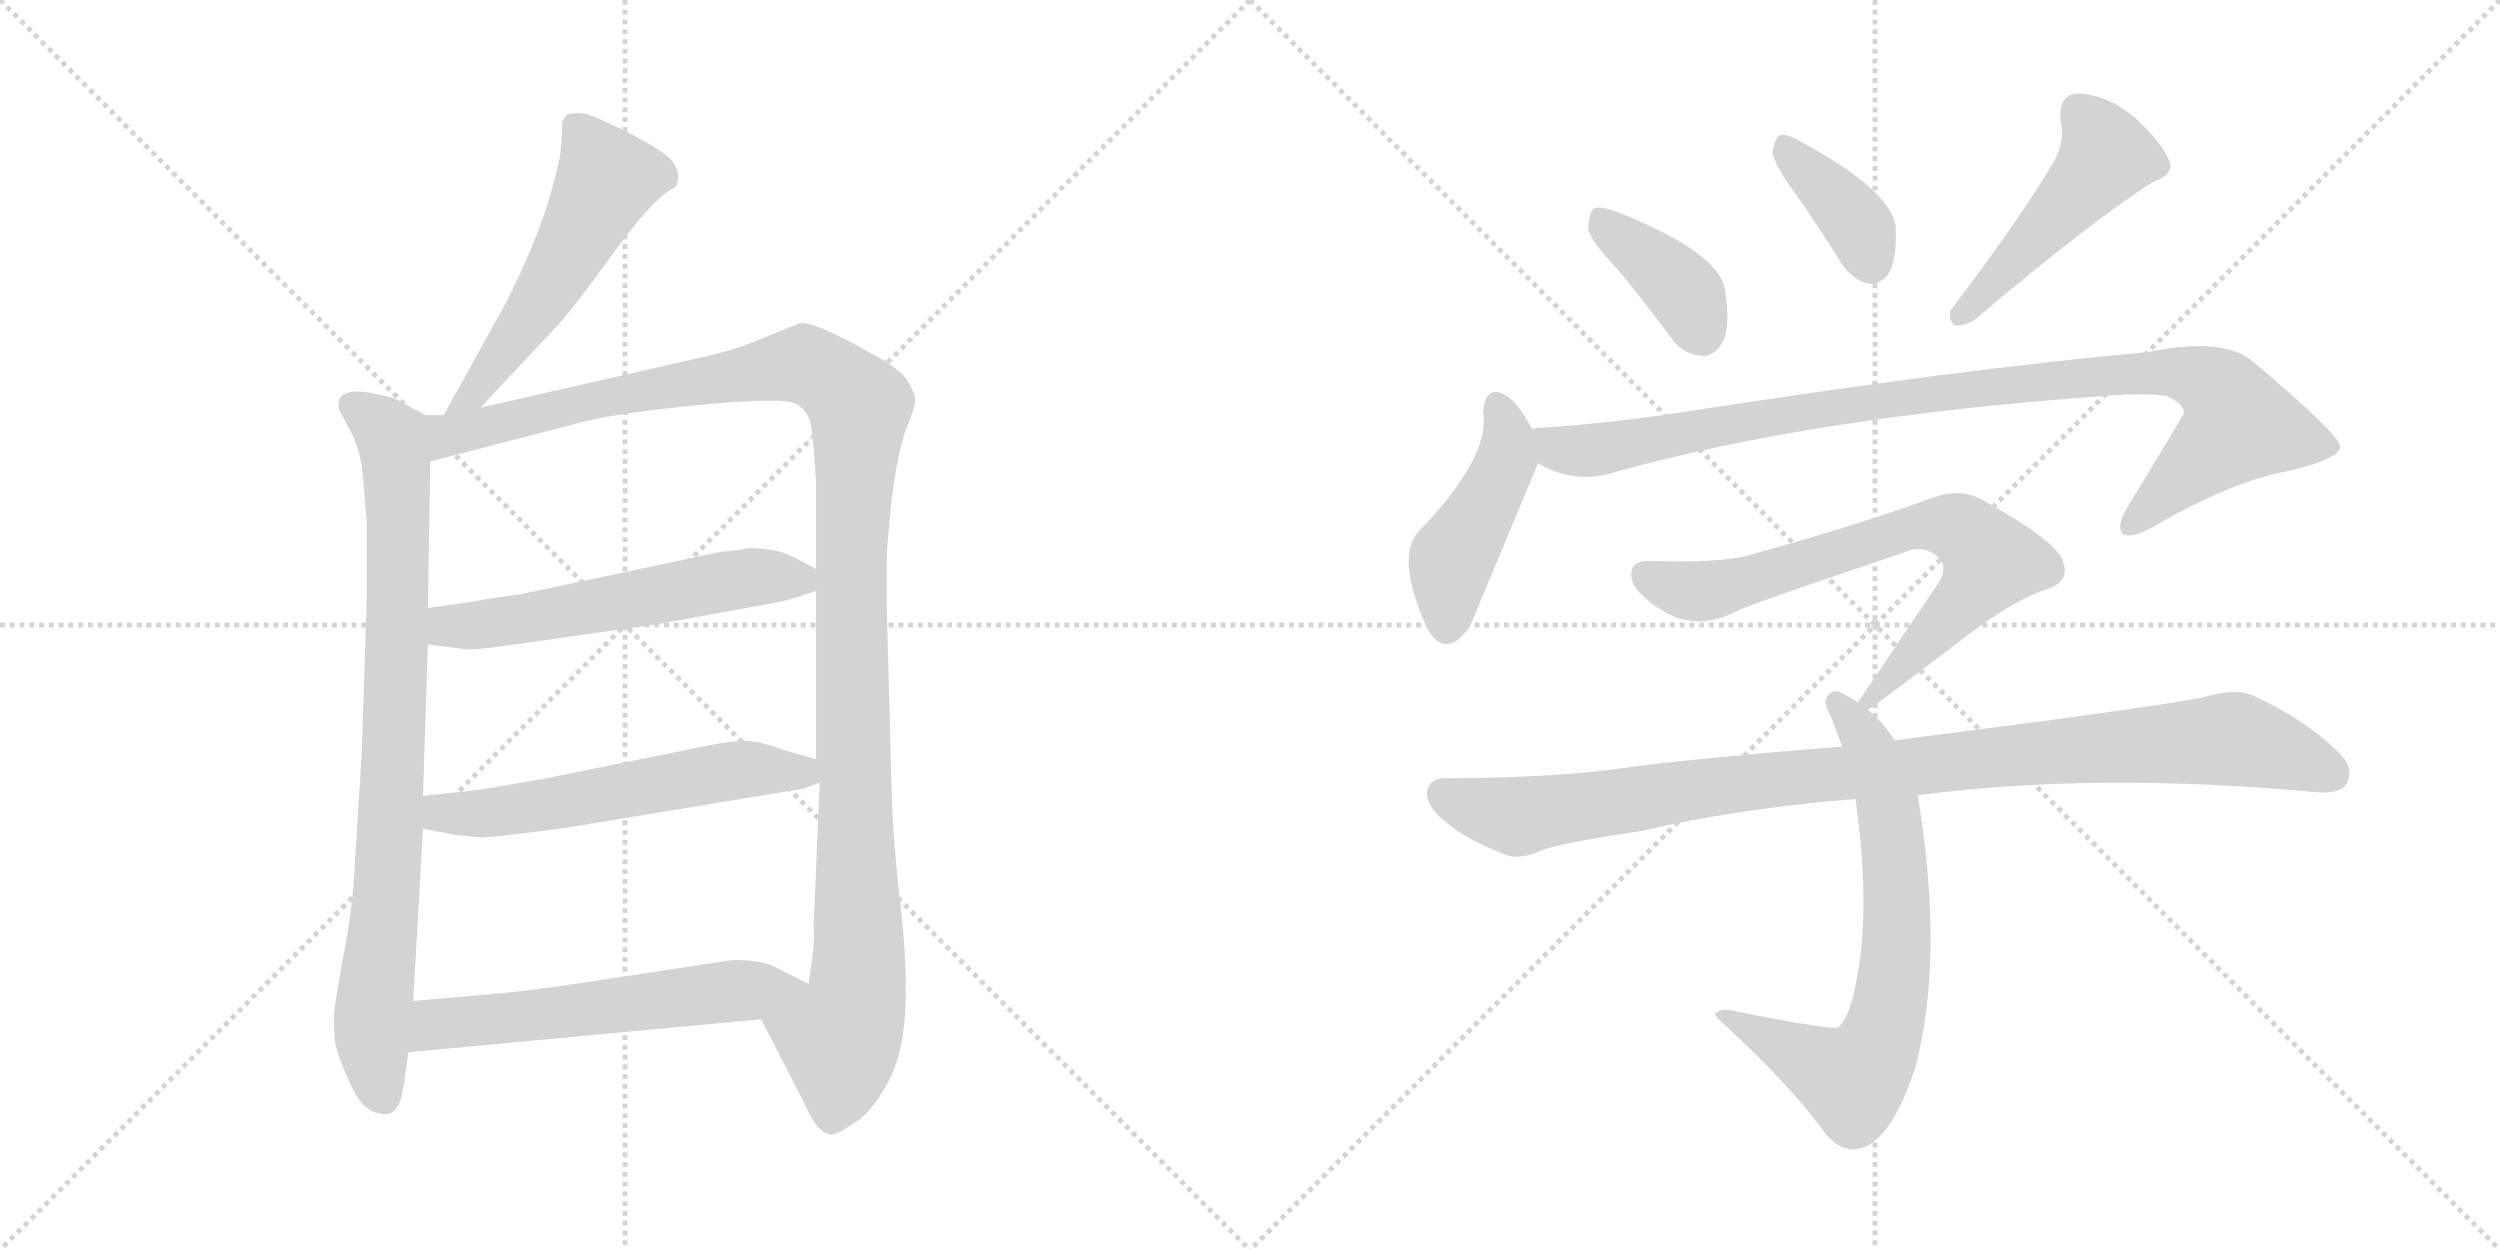 <svg version="1.1" viewBox="0 0 2048 1024" xmlns="http://www.w3.org/2000/svg">
  <g stroke="lightgray" stroke-dasharray="1,1" stroke-width="1" transform="scale(4, 4)">
    <line x1="0" y1="0" x2="256" y2="256"></line>
    <line x1="256" y1="0" x2="0" y2="256"></line>
    <line x1="128" y1="0" x2="128" y2="256"></line>
    <line x1="0" y1="128" x2="256" y2="128"></line>
    <line x1="256" y1="0" x2="512" y2="256"></line>
    <line x1="512" y1="0" x2="256" y2="256"></line>
    <line x1="384" y1="0" x2="384" y2="256"></line>
    <line x1="256" y1="128" x2="512" y2="128"></line>
  </g>
<g transform="scale(1, -1) translate(0, -850)">
   <style type="text/css">
    @keyframes keyframes0 {
      from {
       stroke: black;
       stroke-dashoffset: 535;
       stroke-width: 128;
       }
       64% {
       animation-timing-function: step-end;
       stroke: black;
       stroke-dashoffset: 0;
       stroke-width: 128;
       }
       to {
       stroke: black;
       stroke-width: 1024;
       }
       }
       #make-me-a-hanzi-animation-0 {
         animation: keyframes0 0.685s both;
         animation-delay: 0s;
         animation-timing-function: linear;
       }
    @keyframes keyframes1 {
      from {
       stroke: black;
       stroke-dashoffset: 841;
       stroke-width: 128;
       }
       73% {
       animation-timing-function: step-end;
       stroke: black;
       stroke-dashoffset: 0;
       stroke-width: 128;
       }
       to {
       stroke: black;
       stroke-width: 1024;
       }
       }
       #make-me-a-hanzi-animation-1 {
         animation: keyframes1 0.934s both;
         animation-delay: 0.685s;
         animation-timing-function: linear;
       }
    @keyframes keyframes2 {
      from {
       stroke: black;
       stroke-dashoffset: 1213;
       stroke-width: 128;
       }
       80% {
       animation-timing-function: step-end;
       stroke: black;
       stroke-dashoffset: 0;
       stroke-width: 128;
       }
       to {
       stroke: black;
       stroke-width: 1024;
       }
       }
       #make-me-a-hanzi-animation-2 {
         animation: keyframes2 1.237s both;
         animation-delay: 1.62s;
         animation-timing-function: linear;
       }
    @keyframes keyframes3 {
      from {
       stroke: black;
       stroke-dashoffset: 566;
       stroke-width: 128;
       }
       65% {
       animation-timing-function: step-end;
       stroke: black;
       stroke-dashoffset: 0;
       stroke-width: 128;
       }
       to {
       stroke: black;
       stroke-width: 1024;
       }
       }
       #make-me-a-hanzi-animation-3 {
         animation: keyframes3 0.711s both;
         animation-delay: 2.857s;
         animation-timing-function: linear;
       }
    @keyframes keyframes4 {
      from {
       stroke: black;
       stroke-dashoffset: 572;
       stroke-width: 128;
       }
       65% {
       animation-timing-function: step-end;
       stroke: black;
       stroke-dashoffset: 0;
       stroke-width: 128;
       }
       to {
       stroke: black;
       stroke-width: 1024;
       }
       }
       #make-me-a-hanzi-animation-4 {
         animation: keyframes4 0.715s both;
         animation-delay: 3.568s;
         animation-timing-function: linear;
       }
    @keyframes keyframes5 {
      from {
       stroke: black;
       stroke-dashoffset: 578;
       stroke-width: 128;
       }
       65% {
       animation-timing-function: step-end;
       stroke: black;
       stroke-dashoffset: 0;
       stroke-width: 128;
       }
       to {
       stroke: black;
       stroke-width: 1024;
       }
       }
       #make-me-a-hanzi-animation-5 {
         animation: keyframes5 0.72s both;
         animation-delay: 4.283s;
         animation-timing-function: linear;
       }
    @keyframes keyframes6 {
      from {
       stroke: black;
       stroke-dashoffset: 388;
       stroke-width: 128;
       }
       56% {
       animation-timing-function: step-end;
       stroke: black;
       stroke-dashoffset: 0;
       stroke-width: 128;
       }
       to {
       stroke: black;
       stroke-width: 1024;
       }
       }
       #make-me-a-hanzi-animation-6 {
         animation: keyframes6 0.566s both;
         animation-delay: 5.003s;
         animation-timing-function: linear;
       }
    @keyframes keyframes7 {
      from {
       stroke: black;
       stroke-dashoffset: 377;
       stroke-width: 128;
       }
       55% {
       animation-timing-function: step-end;
       stroke: black;
       stroke-dashoffset: 0;
       stroke-width: 128;
       }
       to {
       stroke: black;
       stroke-width: 1024;
       }
       }
       #make-me-a-hanzi-animation-7 {
         animation: keyframes7 0.557s both;
         animation-delay: 5.569s;
         animation-timing-function: linear;
       }
    @keyframes keyframes8 {
      from {
       stroke: black;
       stroke-dashoffset: 476;
       stroke-width: 128;
       }
       61% {
       animation-timing-function: step-end;
       stroke: black;
       stroke-dashoffset: 0;
       stroke-width: 128;
       }
       to {
       stroke: black;
       stroke-width: 1024;
       }
       }
       #make-me-a-hanzi-animation-8 {
         animation: keyframes8 0.637s both;
         animation-delay: 6.126s;
         animation-timing-function: linear;
       }
    @keyframes keyframes9 {
      from {
       stroke: black;
       stroke-dashoffset: 447;
       stroke-width: 128;
       }
       59% {
       animation-timing-function: step-end;
       stroke: black;
       stroke-dashoffset: 0;
       stroke-width: 128;
       }
       to {
       stroke: black;
       stroke-width: 1024;
       }
       }
       #make-me-a-hanzi-animation-9 {
         animation: keyframes9 0.614s both;
         animation-delay: 6.763s;
         animation-timing-function: linear;
       }
    @keyframes keyframes10 {
      from {
       stroke: black;
       stroke-dashoffset: 982;
       stroke-width: 128;
       }
       76% {
       animation-timing-function: step-end;
       stroke: black;
       stroke-dashoffset: 0;
       stroke-width: 128;
       }
       to {
       stroke: black;
       stroke-width: 1024;
       }
       }
       #make-me-a-hanzi-animation-10 {
         animation: keyframes10 1.049s both;
         animation-delay: 7.377s;
         animation-timing-function: linear;
       }
    @keyframes keyframes11 {
      from {
       stroke: black;
       stroke-dashoffset: 716;
       stroke-width: 128;
       }
       70% {
       animation-timing-function: step-end;
       stroke: black;
       stroke-dashoffset: 0;
       stroke-width: 128;
       }
       to {
       stroke: black;
       stroke-width: 1024;
       }
       }
       #make-me-a-hanzi-animation-11 {
         animation: keyframes11 0.833s both;
         animation-delay: 8.426s;
         animation-timing-function: linear;
       }
    @keyframes keyframes12 {
      from {
       stroke: black;
       stroke-dashoffset: 705;
       stroke-width: 128;
       }
       70% {
       animation-timing-function: step-end;
       stroke: black;
       stroke-dashoffset: 0;
       stroke-width: 128;
       }
       to {
       stroke: black;
       stroke-width: 1024;
       }
       }
       #make-me-a-hanzi-animation-12 {
         animation: keyframes12 0.824s both;
         animation-delay: 9.259s;
         animation-timing-function: linear;
       }
    @keyframes keyframes13 {
      from {
       stroke: black;
       stroke-dashoffset: 995;
       stroke-width: 128;
       }
       76% {
       animation-timing-function: step-end;
       stroke: black;
       stroke-dashoffset: 0;
       stroke-width: 128;
       }
       to {
       stroke: black;
       stroke-width: 1024;
       }
       }
       #make-me-a-hanzi-animation-13 {
         animation: keyframes13 1.06s both;
         animation-delay: 10.083s;
         animation-timing-function: linear;
       }
</style>
<path d="M 393.5 516.0 L 455.5 582.0 Q 469.5 597.0 500.5 640.0 Q 531.5 683.0 548.5 694.0 L 553.5 697.0 Q 554.5 698.0 555.5 704.0 Q 556.5 709.0 551.5 717.0 Q 547.5 724.0 517.5 740.0 Q 487.5 755.0 478.5 757.0 Q 470.5 758.0 464.5 756.0 Q 462.5 754.0 460.5 750.0 Q 460.5 739.0 459.5 730.0 Q 459.5 720.0 449.5 686.0 Q 439.5 652.0 414.5 602.0 L 363.5 510.0 C 348.5 484.0 372.5 494.0 393.5 516.0 Z" fill="lightgray"></path> 
<path d="M 348.5 510.0 L 329.5 520.0 Q 325.5 524.0 304.5 528.0 Q 284.5 532.0 278.5 524.0 Q 276.5 518.0 277.5 515.0 L 286.5 498.0 Q 293.5 485.0 296.5 468.0 L 300.5 422.0 L 300.5 364.0 L 296.5 236.0 L 290.5 139.0 Q 288.5 101.0 280.5 63.0 Q 273.5 24.0 273.5 16.0 Q 273.5 7.0 274.5 -4.0 Q 276.5 -15.0 286.5 -37.0 Q 296.5 -60.0 310.5 -62.0 Q 323.5 -66.0 328.5 -50.0 L 330.5 -40.0 Q 331.5 -38.0 331.5 -34.0 L 334.5 -12.0 L 338.5 30.0 L 346.5 171.0 L 346.5 198.0 L 350.5 322.0 L 350.5 352.0 L 352.5 472.0 C 352.5 502.0 353.5 508.0 348.5 510.0 Z" fill="lightgray"></path> 
<path d="M 573.5 557.0 L 393.5 516.0 L 363.5 510.0 L 348.5 510.0 C 318.5 507.0 323.5 464.0 352.5 472.0 L 468.5 502.0 Q 498.5 511.0 570.5 518.0 Q 642.5 525.0 652.5 519.0 Q 662.5 513.0 664.5 501.0 Q 666.5 488.0 668.5 456.0 L 668.5 384.0 L 668.5 366.0 L 668.5 228.0 L 671.5 209.0 L 666.5 91.0 Q 667.5 84.0 665.5 66.0 L 662.5 44.0 C 658.5 14.0 609.5 42.0 623.5 15.0 L 659.5 -55.0 Q 668.5 -76.0 678.5 -79.0 Q 682.5 -82.0 699.5 -70.0 Q 712.5 -63.0 725.5 -40.0 Q 739.5 -17.0 741.5 21.0 Q 743.5 58.0 737.5 110.0 Q 731.5 162.0 730.5 200.0 L 726.5 350.0 L 726.5 396.0 Q 726.5 402.0 730.5 441.0 Q 735.5 480.0 742.5 499.0 Q 750.5 518.0 749.5 523.0 Q 749.5 528.0 743.5 538.0 Q 737.5 548.0 714.5 560.0 Q 665.5 588.0 654.5 585.0 L 622.5 572.0 Q 601.5 563.0 573.5 557.0 Z" fill="lightgray"></path> 
<path d="M 350.5 322.0 L 382.5 318.0 Q 385.5 317.0 428.5 323.0 L 540.5 339.0 L 633.5 356.0 Q 646.5 358.0 668.5 366.0 C 689.5 373.0 689.5 373.0 668.5 384.0 L 649.5 394.0 Q 635.5 401.0 612.5 401.0 Q 606.5 399.0 590.5 398.0 L 425.5 363.0 Q 407.5 361.0 386.5 357.0 L 350.5 352.0 C 320.5 348.0 320.5 326.0 350.5 322.0 Z" fill="lightgray"></path> 
<path d="M 346.5 171.0 L 373.5 166.0 L 393.5 164.0 Q 405.5 164.0 464.5 172.0 L 658.5 204.0 L 671.5 209.0 C 698.5 219.0 697.5 220.0 668.5 228.0 L 640.5 236.0 Q 622.5 243.0 610.5 243.0 Q 598.5 243.0 578.5 239.0 L 445.5 212.0 L 392.5 203.0 L 346.5 198.0 C 316.5 195.0 317.5 176.0 346.5 171.0 Z" fill="lightgray"></path> 
<path d="M 334.5 -12.0 L 623.5 15.0 C 653.5 18.0 689.5 31.0 662.5 44.0 L 638.5 56.0 Q 628.5 62.0 613.5 63.0 Q 599.5 64.0 596.5 63.0 L 510.5 50.0 Q 441.5 39.0 406.5 36.0 L 338.5 30.0 C 308.5 27.0 304.5 -15.0 334.5 -12.0 Z" fill="lightgray"></path> 
<path d="M 1325.0 629.5 Q 1346.0 604.5 1368.0 574.5 Q 1378.0 559.5 1394.0 558.5 Q 1404.0 557.5 1411.0 569.5 Q 1418.0 582.5 1413.0 612.5 Q 1409.0 642.5 1327.0 675.5 Q 1312.0 681.5 1306.0 679.5 Q 1302.0 676.5 1301.0 663.5 Q 1302.0 653.5 1325.0 629.5 Z" fill="lightgray"></path> 
<path d="M 1470.0 692.5 Q 1489.0 665.5 1509.0 633.5 Q 1518.0 620.5 1531.0 617.5 Q 1540.0 616.5 1547.0 625.5 Q 1554.0 637.5 1553.0 663.5 Q 1550.0 693.5 1476.0 733.5 Q 1464.0 740.5 1458.0 739.5 Q 1454.0 736.5 1452.0 725.5 Q 1453.0 715.5 1470.0 692.5 Z" fill="lightgray"></path> 
<path d="M 1683.0 718.5 Q 1656.0 672.5 1600.0 598.5 Q 1594.0 591.5 1601.0 583.5 Q 1608.0 582.5 1617.0 587.5 Q 1714.0 669.5 1763.0 700.5 Q 1782.0 707.5 1777.0 718.5 Q 1770.0 734.5 1748.0 754.5 Q 1726.0 772.5 1702.0 773.5 Q 1686.0 772.5 1688.0 750.5 Q 1692.0 735.5 1683.0 718.5 Z" fill="lightgray"></path> 
<path d="M 1255.0 498.5 Q 1245.0 517.5 1236.0 524.5 Q 1217.0 537.5 1215.0 512.5 Q 1221.0 475.5 1162.0 414.5 Q 1143.0 393.5 1169.0 335.5 Q 1184.0 308.5 1204.0 336.5 L 1260.0 470.5 C 1265.0 481.5 1265.0 481.5 1255.0 498.5 Z" fill="lightgray"></path> 
<path d="M 1260.0 470.5 Q 1290.0 452.5 1324.0 463.5 Q 1486.0 508.5 1722.0 525.5 Q 1759.0 528.5 1775.0 525.5 Q 1790.0 518.5 1789.0 511.5 Q 1789.0 510.5 1741.0 431.5 Q 1734.0 418.5 1739.0 412.5 Q 1746.0 408.5 1764.0 418.5 Q 1827.0 455.5 1876.0 464.5 Q 1918.0 474.5 1917.0 484.5 Q 1916.0 494.5 1846.0 553.5 Q 1822.0 574.5 1759.0 561.5 Q 1612.0 548.5 1379.0 512.5 Q 1321.0 503.5 1262.0 499.5 Q 1258.0 499.5 1255.0 498.5 C 1225.0 495.5 1232.0 482.5 1260.0 470.5 Z" fill="lightgray"></path> 
<path d="M 1530.0 268.5 Q 1533.0 269.5 1613.0 330.5 Q 1650.0 358.5 1677.0 367.5 Q 1696.0 373.5 1690.0 389.5 Q 1687.0 405.5 1624.0 440.5 Q 1606.0 450.5 1584.0 442.5 Q 1524.0 420.5 1434.0 395.5 Q 1410.0 388.5 1353.0 390.5 Q 1331.0 391.5 1338.0 371.5 Q 1345.0 359.5 1364.0 348.5 Q 1392.0 332.5 1425.0 350.5 Q 1447.0 359.5 1560.0 397.5 Q 1573.0 403.5 1584.0 396.5 Q 1596.0 389.5 1590.0 375.5 L 1522.0 274.5 C 1507.0 252.5 1507.0 252.5 1530.0 268.5 Z" fill="lightgray"></path> 
<path d="M 1552.0 243.5 Q 1543.0 258.5 1530.0 268.5 L 1522.0 274.5 Q 1516.0 278.5 1512.0 280.5 Q 1502.0 287.5 1497.0 279.5 Q 1493.0 275.5 1500.0 262.5 Q 1504.0 252.5 1509.0 238.5 L 1520.0 195.5 Q 1532.0 111.5 1522.0 53.5 Q 1516.0 16.5 1506.0 8.5 Q 1503.0 5.5 1422.0 21.5 Q 1412.0 24.5 1406.0 20.5 Q 1402.0 19.5 1416.0 7.5 Q 1468.0 -40.5 1496.0 -79.5 Q 1512.0 -97.5 1530.0 -88.5 Q 1552.0 -76.5 1569.0 -24.5 Q 1593.0 65.5 1571.0 198.5 L 1552.0 243.5 Z" fill="lightgray"></path> 
<path d="M 1571.0 198.5 Q 1715.0 217.5 1892.0 201.5 Q 1916.0 198.5 1922.0 207.5 Q 1929.0 220.5 1917.0 232.5 Q 1889.0 260.5 1845.0 280.5 Q 1830.0 286.5 1804.0 278.5 Q 1756.0 269.5 1552.0 243.5 L 1509.0 238.5 Q 1398.0 229.5 1342.0 222.5 Q 1278.0 212.5 1184.0 212.5 Q 1171.0 212.5 1169.0 201.5 Q 1168.0 188.5 1187.0 174.5 Q 1203.0 161.5 1234.0 149.5 Q 1246.0 145.5 1263.0 153.5 Q 1279.0 159.5 1346.0 169.5 Q 1422.0 187.5 1520.0 195.5 L 1571.0 198.5 Z" fill="lightgray"></path> 
      <clipPath id="make-me-a-hanzi-clip-0">
      <path d="M 393.5 516.0 L 455.5 582.0 Q 469.5 597.0 500.5 640.0 Q 531.5 683.0 548.5 694.0 L 553.5 697.0 Q 554.5 698.0 555.5 704.0 Q 556.5 709.0 551.5 717.0 Q 547.5 724.0 517.5 740.0 Q 487.5 755.0 478.5 757.0 Q 470.5 758.0 464.5 756.0 Q 462.5 754.0 460.5 750.0 Q 460.5 739.0 459.5 730.0 Q 459.5 720.0 449.5 686.0 Q 439.5 652.0 414.5 602.0 L 363.5 510.0 C 348.5 484.0 372.5 494.0 393.5 516.0 Z" fill="lightgray"></path>
      </clipPath>
      <path clip-path="url(#make-me-a-hanzi-clip-0)" d="M 472.5 747.0 L 496.5 702.0 L 434.5 591.0 L 390.5 529.0 L 370.5 515.0 " fill="none" id="make-me-a-hanzi-animation-0" stroke-dasharray="407 814" stroke-linecap="round"></path>

      <clipPath id="make-me-a-hanzi-clip-1">
      <path d="M 348.5 510.0 L 329.5 520.0 Q 325.5 524.0 304.5 528.0 Q 284.5 532.0 278.5 524.0 Q 276.5 518.0 277.5 515.0 L 286.5 498.0 Q 293.5 485.0 296.5 468.0 L 300.5 422.0 L 300.5 364.0 L 296.5 236.0 L 290.5 139.0 Q 288.5 101.0 280.5 63.0 Q 273.5 24.0 273.5 16.0 Q 273.5 7.0 274.5 -4.0 Q 276.5 -15.0 286.5 -37.0 Q 296.5 -60.0 310.5 -62.0 Q 323.5 -66.0 328.5 -50.0 L 330.5 -40.0 Q 331.5 -38.0 331.5 -34.0 L 334.5 -12.0 L 338.5 30.0 L 346.5 171.0 L 346.5 198.0 L 350.5 322.0 L 350.5 352.0 L 352.5 472.0 C 352.5 502.0 353.5 508.0 348.5 510.0 Z" fill="lightgray"></path>
      </clipPath>
      <path clip-path="url(#make-me-a-hanzi-clip-1)" d="M 287.5 518.0 L 314.5 499.0 L 324.5 475.0 L 322.5 222.0 L 304.5 3.0 L 314.5 -49.0 " fill="none" id="make-me-a-hanzi-animation-1" stroke-dasharray="713 1426" stroke-linecap="round"></path>

      <clipPath id="make-me-a-hanzi-clip-2">
      <path d="M 573.5 557.0 L 393.5 516.0 L 363.5 510.0 L 348.5 510.0 C 318.5 507.0 323.5 464.0 352.5 472.0 L 468.5 502.0 Q 498.5 511.0 570.5 518.0 Q 642.5 525.0 652.5 519.0 Q 662.5 513.0 664.5 501.0 Q 666.5 488.0 668.5 456.0 L 668.5 384.0 L 668.5 366.0 L 668.5 228.0 L 671.5 209.0 L 666.5 91.0 Q 667.5 84.0 665.5 66.0 L 662.5 44.0 C 658.5 14.0 609.5 42.0 623.5 15.0 L 659.5 -55.0 Q 668.5 -76.0 678.5 -79.0 Q 682.5 -82.0 699.5 -70.0 Q 712.5 -63.0 725.5 -40.0 Q 739.5 -17.0 741.5 21.0 Q 743.5 58.0 737.5 110.0 Q 731.5 162.0 730.5 200.0 L 726.5 350.0 L 726.5 396.0 Q 726.5 402.0 730.5 441.0 Q 735.5 480.0 742.5 499.0 Q 750.5 518.0 749.5 523.0 Q 749.5 528.0 743.5 538.0 Q 737.5 548.0 714.5 560.0 Q 665.5 588.0 654.5 585.0 L 622.5 572.0 Q 601.5 563.0 573.5 557.0 Z" fill="lightgray"></path>
      </clipPath>
      <path clip-path="url(#make-me-a-hanzi-clip-2)" d="M 358.5 479.0 L 374.5 496.0 L 649.5 551.0 L 674.5 545.0 L 703.5 517.0 L 697.5 327.0 L 703.5 53.0 L 697.5 16.0 L 687.5 0.0 L 680.5 -66.0 " fill="none" id="make-me-a-hanzi-animation-2" stroke-dasharray="1085 2170" stroke-linecap="round"></path>

      <clipPath id="make-me-a-hanzi-clip-3">
      <path d="M 350.5 322.0 L 382.5 318.0 Q 385.5 317.0 428.5 323.0 L 540.5 339.0 L 633.5 356.0 Q 646.5 358.0 668.5 366.0 C 689.5 373.0 689.5 373.0 668.5 384.0 L 649.5 394.0 Q 635.5 401.0 612.5 401.0 Q 606.5 399.0 590.5 398.0 L 425.5 363.0 Q 407.5 361.0 386.5 357.0 L 350.5 352.0 C 320.5 348.0 320.5 326.0 350.5 322.0 Z" fill="lightgray"></path>
      </clipPath>
      <path clip-path="url(#make-me-a-hanzi-clip-3)" d="M 356.5 330.0 L 368.5 337.0 L 413.5 339.0 L 599.5 375.0 L 660.5 380.0 " fill="none" id="make-me-a-hanzi-animation-3" stroke-dasharray="438 876" stroke-linecap="round"></path>

      <clipPath id="make-me-a-hanzi-clip-4">
      <path d="M 346.5 171.0 L 373.5 166.0 L 393.5 164.0 Q 405.5 164.0 464.5 172.0 L 658.5 204.0 L 671.5 209.0 C 698.5 219.0 697.5 220.0 668.5 228.0 L 640.5 236.0 Q 622.5 243.0 610.5 243.0 Q 598.5 243.0 578.5 239.0 L 445.5 212.0 L 392.5 203.0 L 346.5 198.0 C 316.5 195.0 317.5 176.0 346.5 171.0 Z" fill="lightgray"></path>
      </clipPath>
      <path clip-path="url(#make-me-a-hanzi-clip-4)" d="M 354.5 191.0 L 362.5 184.0 L 390.5 183.0 L 614.5 220.0 L 655.5 218.0 L 662.5 212.0 " fill="none" id="make-me-a-hanzi-animation-4" stroke-dasharray="444 888" stroke-linecap="round"></path>

      <clipPath id="make-me-a-hanzi-clip-5">
      <path d="M 334.5 -12.0 L 623.5 15.0 C 653.5 18.0 689.5 31.0 662.5 44.0 L 638.5 56.0 Q 628.5 62.0 613.5 63.0 Q 599.5 64.0 596.5 63.0 L 510.5 50.0 Q 441.5 39.0 406.5 36.0 L 338.5 30.0 C 308.5 27.0 304.5 -15.0 334.5 -12.0 Z" fill="lightgray"></path>
      </clipPath>
      <path clip-path="url(#make-me-a-hanzi-clip-5)" d="M 341.5 -6.0 L 357.5 11.0 L 654.5 44.0 " fill="none" id="make-me-a-hanzi-animation-5" stroke-dasharray="450 900" stroke-linecap="round"></path>

      <clipPath id="make-me-a-hanzi-clip-6">
      <path d="M 1325.0 629.5 Q 1346.0 604.5 1368.0 574.5 Q 1378.0 559.5 1394.0 558.5 Q 1404.0 557.5 1411.0 569.5 Q 1418.0 582.5 1413.0 612.5 Q 1409.0 642.5 1327.0 675.5 Q 1312.0 681.5 1306.0 679.5 Q 1302.0 676.5 1301.0 663.5 Q 1302.0 653.5 1325.0 629.5 Z" fill="lightgray"></path>
      </clipPath>
      <path clip-path="url(#make-me-a-hanzi-clip-6)" d="M 1310.0 673.5 L 1321.0 658.5 L 1372.0 619.5 L 1395.0 576.5 " fill="none" id="make-me-a-hanzi-animation-6" stroke-dasharray="260 520" stroke-linecap="round"></path>

      <clipPath id="make-me-a-hanzi-clip-7">
      <path d="M 1470.0 692.5 Q 1489.0 665.5 1509.0 633.5 Q 1518.0 620.5 1531.0 617.5 Q 1540.0 616.5 1547.0 625.5 Q 1554.0 637.5 1553.0 663.5 Q 1550.0 693.5 1476.0 733.5 Q 1464.0 740.5 1458.0 739.5 Q 1454.0 736.5 1452.0 725.5 Q 1453.0 715.5 1470.0 692.5 Z" fill="lightgray"></path>
      </clipPath>
      <path clip-path="url(#make-me-a-hanzi-clip-7)" d="M 1461.0 730.5 L 1514.0 676.5 L 1532.0 634.5 " fill="none" id="make-me-a-hanzi-animation-7" stroke-dasharray="249 498" stroke-linecap="round"></path>

      <clipPath id="make-me-a-hanzi-clip-8">
      <path d="M 1683.0 718.5 Q 1656.0 672.5 1600.0 598.5 Q 1594.0 591.5 1601.0 583.5 Q 1608.0 582.5 1617.0 587.5 Q 1714.0 669.5 1763.0 700.5 Q 1782.0 707.5 1777.0 718.5 Q 1770.0 734.5 1748.0 754.5 Q 1726.0 772.5 1702.0 773.5 Q 1686.0 772.5 1688.0 750.5 Q 1692.0 735.5 1683.0 718.5 Z" fill="lightgray"></path>
      </clipPath>
      <path clip-path="url(#make-me-a-hanzi-clip-8)" d="M 1704.0 756.5 L 1726.0 722.5 L 1633.0 616.5 L 1604.0 591.5 " fill="none" id="make-me-a-hanzi-animation-8" stroke-dasharray="348 696" stroke-linecap="round"></path>

      <clipPath id="make-me-a-hanzi-clip-9">
      <path d="M 1255.0 498.5 Q 1245.0 517.5 1236.0 524.5 Q 1217.0 537.5 1215.0 512.5 Q 1221.0 475.5 1162.0 414.5 Q 1143.0 393.5 1169.0 335.5 Q 1184.0 308.5 1204.0 336.5 L 1260.0 470.5 C 1265.0 481.5 1265.0 481.5 1255.0 498.5 Z" fill="lightgray"></path>
      </clipPath>
      <path clip-path="url(#make-me-a-hanzi-clip-9)" d="M 1226.0 516.5 L 1235.0 494.5 L 1234.0 473.5 L 1189.0 392.5 L 1185.0 339.5 " fill="none" id="make-me-a-hanzi-animation-9" stroke-dasharray="319 638" stroke-linecap="round"></path>

      <clipPath id="make-me-a-hanzi-clip-10">
      <path d="M 1260.0 470.5 Q 1290.0 452.5 1324.0 463.5 Q 1486.0 508.5 1722.0 525.5 Q 1759.0 528.5 1775.0 525.5 Q 1790.0 518.5 1789.0 511.5 Q 1789.0 510.5 1741.0 431.5 Q 1734.0 418.5 1739.0 412.5 Q 1746.0 408.5 1764.0 418.5 Q 1827.0 455.5 1876.0 464.5 Q 1918.0 474.5 1917.0 484.5 Q 1916.0 494.5 1846.0 553.5 Q 1822.0 574.5 1759.0 561.5 Q 1612.0 548.5 1379.0 512.5 Q 1321.0 503.5 1262.0 499.5 Q 1258.0 499.5 1255.0 498.5 C 1225.0 495.5 1232.0 482.5 1260.0 470.5 Z" fill="lightgray"></path>
      </clipPath>
      <path clip-path="url(#make-me-a-hanzi-clip-10)" d="M 1259.0 492.5 L 1293.0 480.5 L 1600.0 530.5 L 1773.0 545.5 L 1814.0 534.5 L 1835.0 501.5 L 1744.0 417.5 " fill="none" id="make-me-a-hanzi-animation-10" stroke-dasharray="854 1708" stroke-linecap="round"></path>

      <clipPath id="make-me-a-hanzi-clip-11">
      <path d="M 1530.0 268.5 Q 1533.0 269.5 1613.0 330.5 Q 1650.0 358.5 1677.0 367.5 Q 1696.0 373.5 1690.0 389.5 Q 1687.0 405.5 1624.0 440.5 Q 1606.0 450.5 1584.0 442.5 Q 1524.0 420.5 1434.0 395.5 Q 1410.0 388.5 1353.0 390.5 Q 1331.0 391.5 1338.0 371.5 Q 1345.0 359.5 1364.0 348.5 Q 1392.0 332.5 1425.0 350.5 Q 1447.0 359.5 1560.0 397.5 Q 1573.0 403.5 1584.0 396.5 Q 1596.0 389.5 1590.0 375.5 L 1522.0 274.5 C 1507.0 252.5 1507.0 252.5 1530.0 268.5 Z" fill="lightgray"></path>
      </clipPath>
      <path clip-path="url(#make-me-a-hanzi-clip-11)" d="M 1348.0 378.5 L 1369.0 368.5 L 1397.0 365.5 L 1571.0 419.5 L 1607.0 415.5 L 1631.0 390.5 L 1629.0 385.5 L 1591.0 336.5 L 1528.0 274.5 " fill="none" id="make-me-a-hanzi-animation-11" stroke-dasharray="588 1176" stroke-linecap="round"></path>

      <clipPath id="make-me-a-hanzi-clip-12">
      <path d="M 1552.0 243.5 Q 1543.0 258.5 1530.0 268.5 L 1522.0 274.5 Q 1516.0 278.5 1512.0 280.5 Q 1502.0 287.5 1497.0 279.5 Q 1493.0 275.5 1500.0 262.5 Q 1504.0 252.5 1509.0 238.5 L 1520.0 195.5 Q 1532.0 111.5 1522.0 53.5 Q 1516.0 16.5 1506.0 8.5 Q 1503.0 5.5 1422.0 21.5 Q 1412.0 24.5 1406.0 20.5 Q 1402.0 19.5 1416.0 7.5 Q 1468.0 -40.5 1496.0 -79.5 Q 1512.0 -97.5 1530.0 -88.5 Q 1552.0 -76.5 1569.0 -24.5 Q 1593.0 65.5 1571.0 198.5 L 1552.0 243.5 Z" fill="lightgray"></path>
      </clipPath>
      <path clip-path="url(#make-me-a-hanzi-clip-12)" d="M 1505.0 274.5 L 1528.0 244.5 L 1548.0 185.5 L 1554.0 84.5 L 1542.0 1.5 L 1518.0 -34.5 L 1410.0 19.5 " fill="none" id="make-me-a-hanzi-animation-12" stroke-dasharray="577 1154" stroke-linecap="round"></path>

      <clipPath id="make-me-a-hanzi-clip-13">
      <path d="M 1571.0 198.5 Q 1715.0 217.5 1892.0 201.5 Q 1916.0 198.5 1922.0 207.5 Q 1929.0 220.5 1917.0 232.5 Q 1889.0 260.5 1845.0 280.5 Q 1830.0 286.5 1804.0 278.5 Q 1756.0 269.5 1552.0 243.5 L 1509.0 238.5 Q 1398.0 229.5 1342.0 222.5 Q 1278.0 212.5 1184.0 212.5 Q 1171.0 212.5 1169.0 201.5 Q 1168.0 188.5 1187.0 174.5 Q 1203.0 161.5 1234.0 149.5 Q 1246.0 145.5 1263.0 153.5 Q 1279.0 159.5 1346.0 169.5 Q 1422.0 187.5 1520.0 195.5 L 1571.0 198.5 Z" fill="lightgray"></path>
      </clipPath>
      <path clip-path="url(#make-me-a-hanzi-clip-13)" d="M 1182.0 199.5 L 1245.0 181.5 L 1463.0 213.5 L 1829.0 244.5 L 1910.0 216.5 " fill="none" id="make-me-a-hanzi-animation-13" stroke-dasharray="867 1734" stroke-linecap="round"></path>

</g>
</svg>
